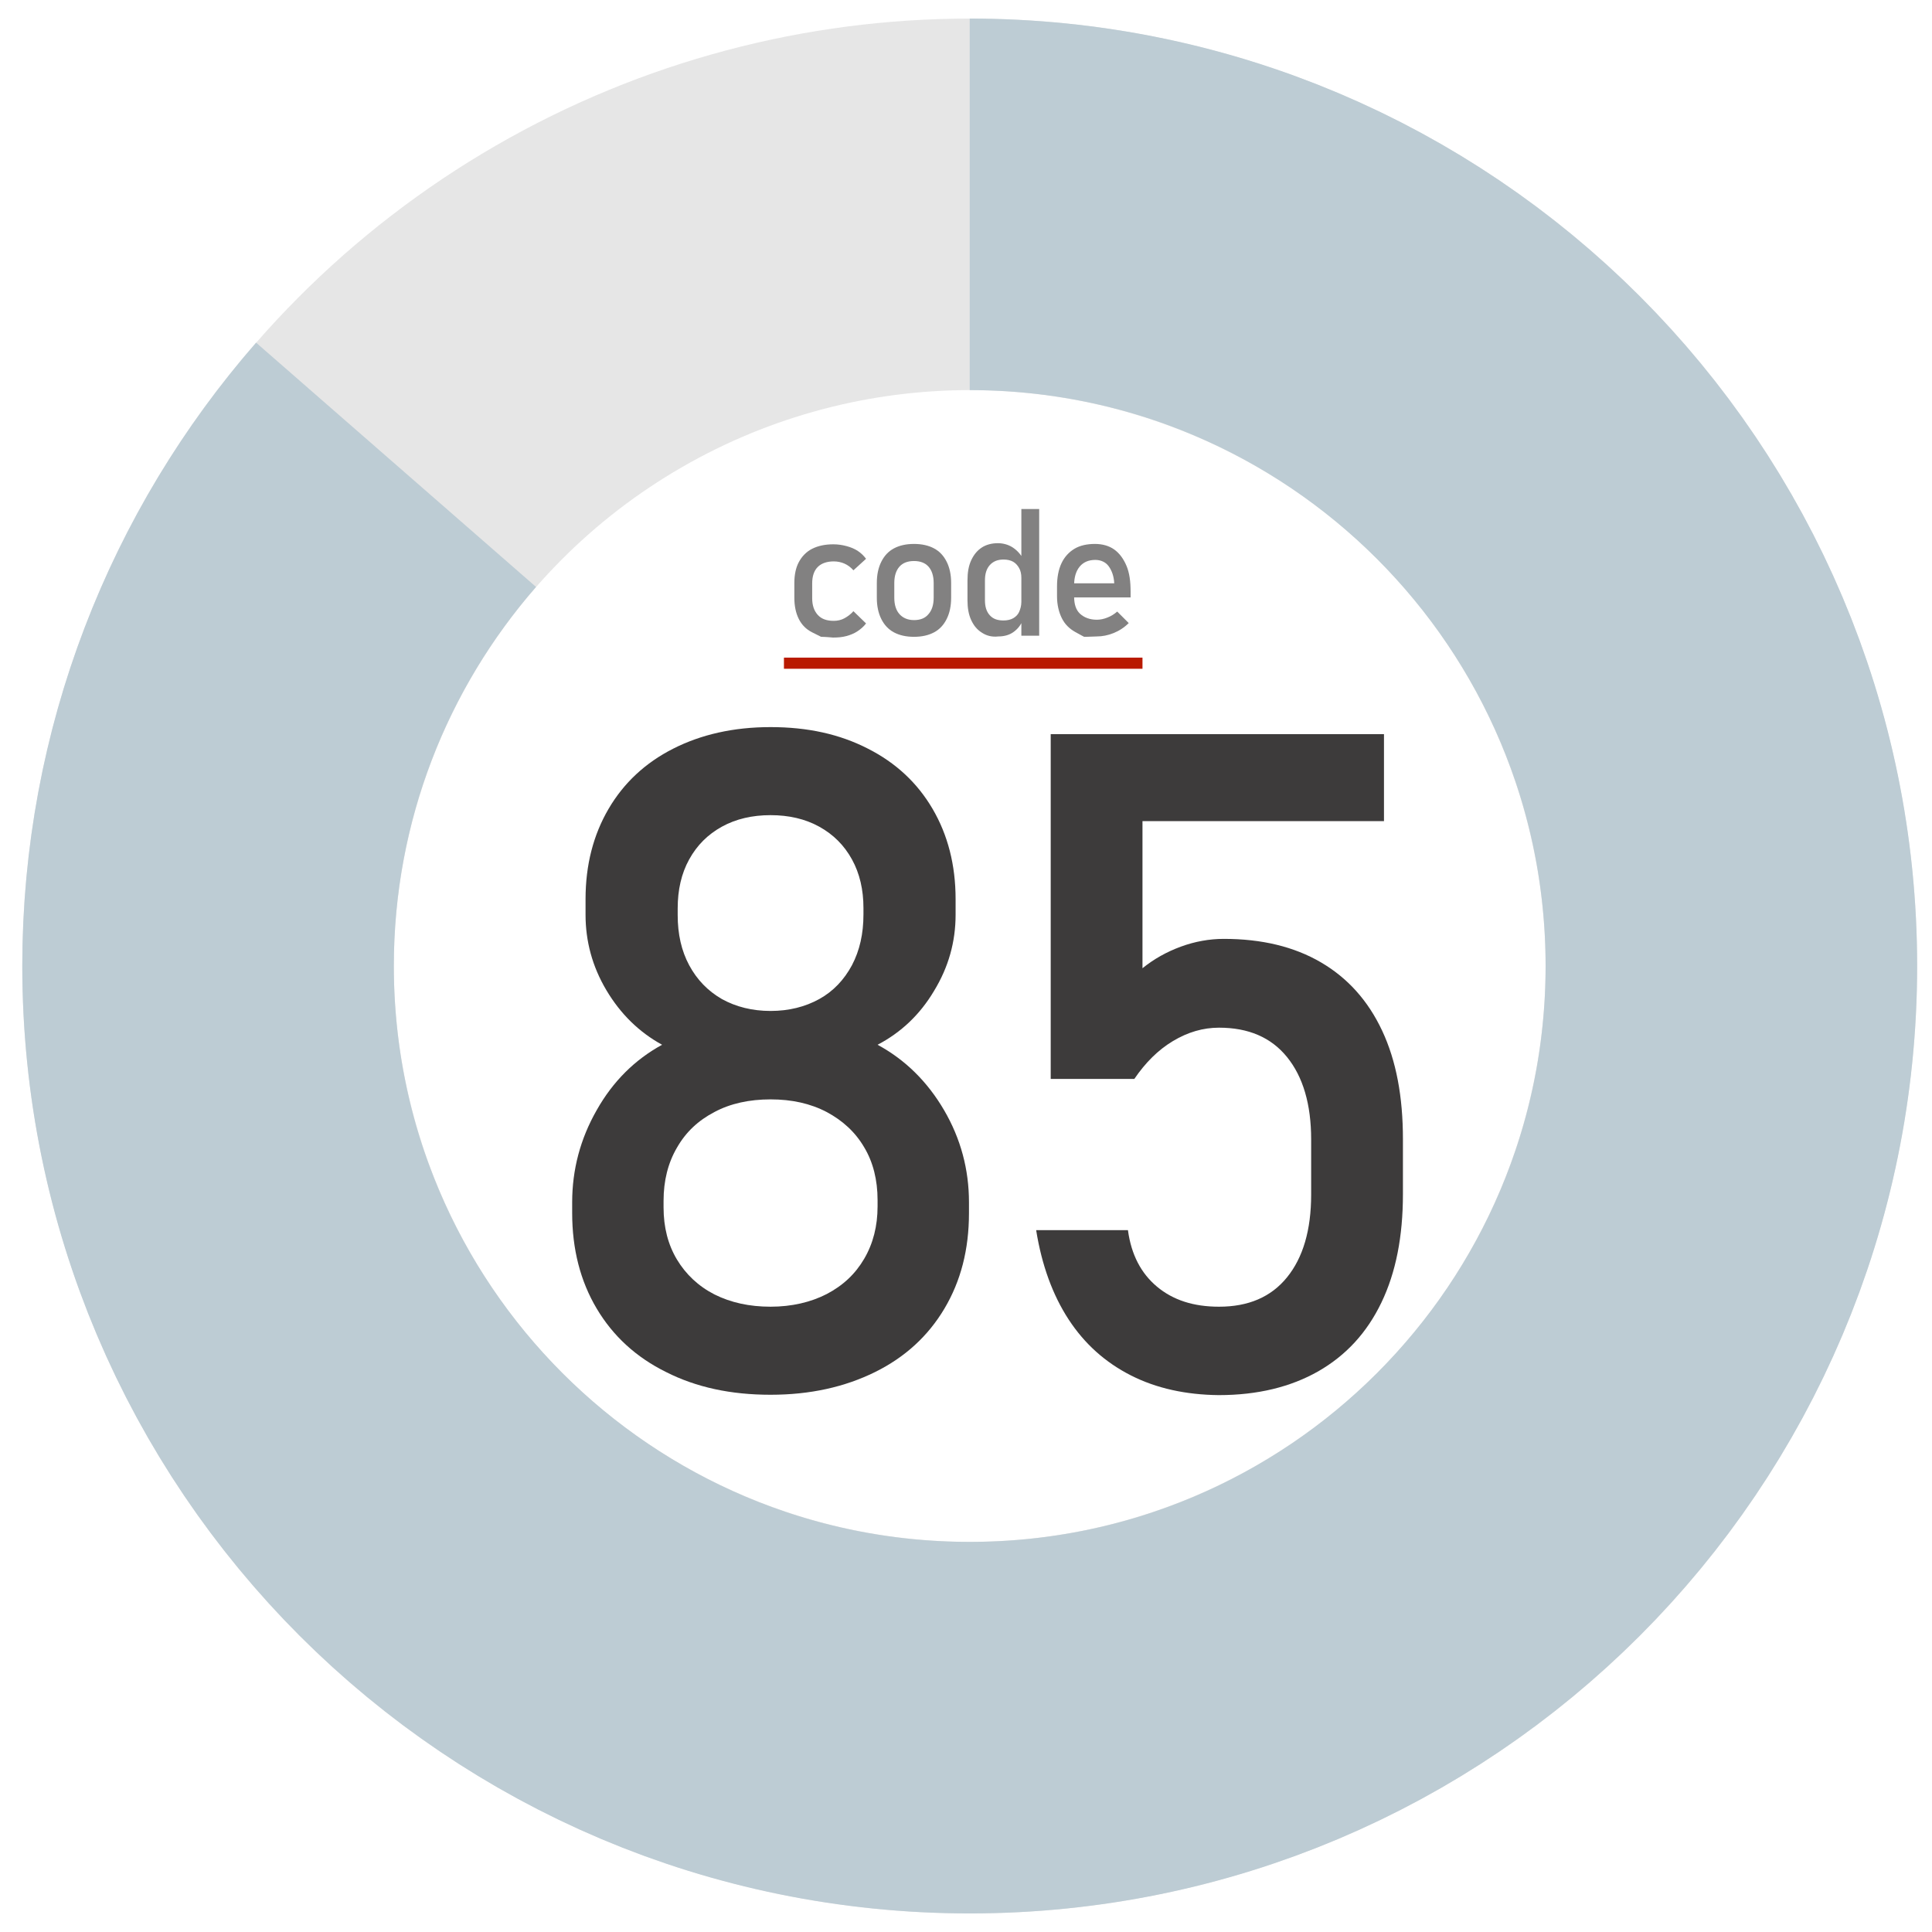 <?xml version="1.0" encoding="utf-8"?>
<!-- Generator: Adobe Illustrator 23.0.1, SVG Export Plug-In . SVG Version: 6.00 Build 0)  -->
<svg version="1.1" xmlns="http://www.w3.org/2000/svg" xmlns:xlink="http://www.w3.org/1999/xlink" x="0px" y="0px"
	 viewBox="0 0 520 520" style="enable-background:new 0 0 520 520;" xml:space="preserve">
<style type="text/css">
	.st0{fill:none;stroke:#E6E6E6;stroke-width:100;stroke-miterlimit:10;}
	.st1{fill:#3D3B3B;}
	.st2{fill:#828181;}
	.st3{fill:none;stroke:#B91A00;stroke-width:3;stroke-miterlimit:10;}
	.st4{fill:none;stroke:#2E3192;stroke-width:100;stroke-miterlimit:10;}
	.st5{fill:none;stroke:#BDCCD4;stroke-width:100;stroke-miterlimit:10;}
</style>
<g id="background">
	<circle class="st0" cx="261" cy="260" r="205"/>
</g>
<g id="front">
	<g>
		<g>
			<path class="st1" d="M179.3,369.3c-8.1-4-14.3-9.7-18.7-17.1c-4.4-7.4-6.6-16-6.6-25.7v-2.9c0-8.8,2.2-17.1,6.6-24.8
				c4.4-7.8,10.3-13.6,17.6-17.6c-6.2-3.4-11.2-8.3-15-14.7s-5.6-13.2-5.6-20.3v-4.2c0-9.2,2.1-17.3,6.2-24.3
				c4.1-7,9.9-12.4,17.4-16.2c7.5-3.8,16.2-5.8,26.2-5.8s18.6,1.9,26.2,5.8c7.5,3.8,13.3,9.2,17.4,16.2c4.1,7,6.2,15.1,6.2,24.3v4.2
				c0,7.3-1.9,14.1-5.8,20.5c-3.8,6.4-8.9,11.2-15.2,14.5c7.4,4,13.4,9.9,17.9,17.6c4.5,7.7,6.7,16,6.7,24.8v2.9
				c0,9.8-2.2,18.3-6.6,25.7c-4.4,7.4-10.6,13.1-18.7,17.1c-8.1,4-17.4,6.1-28.1,6.1S187.4,373.4,179.3,369.3z M222.5,348.3
				c4.4-2.3,7.7-5.4,10.1-9.5c2.4-4.1,3.6-8.8,3.6-14.1V323c0-5.4-1.2-10.2-3.6-14.2c-2.4-4.1-5.8-7.2-10.1-9.5
				c-4.4-2.3-9.4-3.4-15.1-3.4c-5.7,0-10.8,1.1-15.1,3.4c-4.4,2.3-7.7,5.4-10.1,9.6c-2.4,4.1-3.6,8.9-3.6,14.3v1.8
				c0,5.3,1.2,10,3.6,14c2.4,4,5.8,7.2,10.1,9.4c4.4,2.2,9.4,3.3,15.1,3.3C213.1,351.7,218.2,350.5,222.5,348.3z M220.5,268.9
				c3.8-2.1,6.7-5.2,8.8-9.1c2.1-4,3.1-8.5,3.1-13.7v-1.7c0-4.9-1-9.3-3.1-13.1c-2.1-3.8-5-6.7-8.8-8.8c-3.8-2.1-8.2-3.1-13.1-3.1
				c-4.9,0-9.3,1-13.1,3.1c-3.8,2.1-6.7,5-8.8,8.8c-2.1,3.8-3.1,8.2-3.1,13.2v1.8c0,5.1,1,9.6,3.1,13.5c2.1,3.9,5,6.9,8.8,9.1
				c3.8,2.1,8.2,3.2,13.1,3.2C212.3,272.1,216.7,271,220.5,268.9z"/>
			<path class="st1" d="M304.4,370.2c-6.9-3.5-12.5-8.5-16.8-15.1c-4.3-6.6-7.2-14.6-8.7-23.9v-0.1h24.7v0.1
				c0.9,6.5,3.5,11.5,7.8,15.1c4.3,3.6,9.8,5.4,16.7,5.4c7.9,0,14-2.6,18.3-7.9c4.3-5.3,6.5-12.7,6.5-22.3v-14.8
				c0-9.5-2.2-16.9-6.5-22.2c-4.3-5.3-10.4-7.9-18.3-7.9c-4.3,0-8.4,1.2-12.4,3.6c-4,2.4-7.4,5.8-10.4,10.2h-22.5v-92.8h89.7V221
				h-65v39.6c3.1-2.5,6.5-4.4,10.3-5.8c3.8-1.4,7.7-2.1,11.6-2.1c10.2,0,18.9,2.1,26.1,6.3c7.2,4.2,12.7,10.3,16.5,18.4
				c3.8,8.1,5.6,17.8,5.6,29.2v14.8c0,11.4-1.9,21.1-5.8,29.2c-3.9,8.1-9.5,14.2-17,18.5c-7.4,4.2-16.3,6.4-26.8,6.4
				C319.2,375.4,311.3,373.7,304.4,370.2z"/>
		</g>
	</g>
	<g>
		<g>
			<path class="st2" d="M221,171.4c0,0-0.8-0.4-2.4-1.2s-2.8-2-3.6-3.6s-1.2-3.5-1.2-5.7v-4c0-2.2,0.4-4.1,1.2-5.6s2-2.8,3.6-3.6
				s3.5-1.2,5.7-1.2c1.3,0,2.5,0.2,3.6,0.5s2.1,0.7,3,1.3s1.6,1.3,2.2,2.1l-3.4,3.1c-0.7-0.8-1.5-1.4-2.4-1.8s-1.9-0.6-2.9-0.6
				c-1.8,0-3.3,0.5-4.3,1.5s-1.5,2.5-1.5,4.4v4c0,1.9,0.5,3.4,1.5,4.5s2.4,1.6,4.3,1.6c1,0,2-0.2,2.9-0.7s1.7-1.1,2.4-1.9l3.4,3.3
				c-0.6,0.8-1.4,1.5-2.3,2.1s-1.9,1-3,1.3s-2.3,0.4-3.6,0.4C222.1,171.4,221,171.4,221,171.4z"/>
			<path class="st2" d="M240.6,170.2c-1.5-0.8-2.6-2-3.4-3.6s-1.2-3.5-1.2-5.7v-4c0-2.2,0.4-4.1,1.2-5.7s1.9-2.8,3.4-3.6
				s3.3-1.2,5.4-1.2s3.9,0.4,5.4,1.2s2.6,2,3.4,3.6s1.2,3.5,1.2,5.7v4c0,2.2-0.4,4.1-1.2,5.7s-1.9,2.8-3.4,3.6s-3.3,1.2-5.4,1.2
				S242.1,171,240.6,170.2z M249.9,165.3c0.9-1,1.4-2.5,1.4-4.4v-4c0-1.9-0.5-3.4-1.4-4.4s-2.2-1.5-3.9-1.5s-3,0.5-3.9,1.5
				s-1.4,2.5-1.4,4.4v4c0,1.9,0.5,3.4,1.4,4.4s2.2,1.6,3.9,1.6S249,166.4,249.9,165.3z"/>
			<path class="st2" d="M264.3,170.3c-1.3-0.8-2.2-1.9-2.9-3.4s-1-3.3-1-5.3v-5.4c0-2.1,0.3-3.9,1-5.4s1.6-2.6,2.8-3.4
				s2.7-1.2,4.4-1.2c1.4,0,2.8,0.4,3.9,1.1s2.2,1.8,2.9,3.2l-0.5,5c0-1-0.2-1.9-0.6-2.6s-0.9-1.3-1.6-1.7s-1.6-0.6-2.6-0.6
				c-1.6,0-2.8,0.5-3.7,1.5s-1.3,2.4-1.3,4.1v5.3c0,1.8,0.4,3.1,1.3,4.1s2.1,1.4,3.7,1.4c1,0,1.9-0.2,2.6-0.6s1.3-1,1.6-1.7
				s0.6-1.6,0.6-2.7l0.3,5.1c-0.5,1.2-1.3,2.2-2.4,3s-2.5,1.2-4.1,1.2C267,171.5,265.5,171.1,264.3,170.3z M274.9,137h4.8v34.1h-4.8
				V137z"/>
			<path class="st2" d="M291.8,171.4c0,0-0.8-0.4-2.4-1.3s-2.8-2.1-3.6-3.7s-1.3-3.6-1.3-5.9v-2.7c0-2.4,0.4-4.5,1.2-6.2
				s2-3,3.5-3.9s3.4-1.3,5.5-1.3c2,0,3.8,0.5,5.2,1.5s2.5,2.5,3.3,4.4s1.1,4.2,1.1,6.9v1.6H288V157h11.9c-0.1-2-0.7-3.5-1.5-4.6
				s-2.1-1.7-3.6-1.7c-1.8,0-3.2,0.6-4.2,1.8s-1.5,2.9-1.5,5v3.1c0,2,0.5,3.6,1.6,4.6s2.6,1.6,4.5,1.6c1,0,1.9-0.2,2.9-0.6
				s1.8-0.9,2.6-1.6l3.1,3.1c-1.2,1.2-2.6,2.1-4.1,2.7s-3,0.9-4.5,0.9C293,171.4,291.8,171.4,291.8,171.4z"/>
		</g>
	</g>
	<line class="st3" x1="211" y1="178.5" x2="307.5" y2="178.5"/>
	<path class="st4" d="M306,214"/>
	<path class="st5" d="M261,55c113.2,0,205,91.8,205,205s-91.8,205-205,205S56,373.2,56,260c0-51.6,19.1-98.8,50.6-134.9"/>
</g>
</svg>
